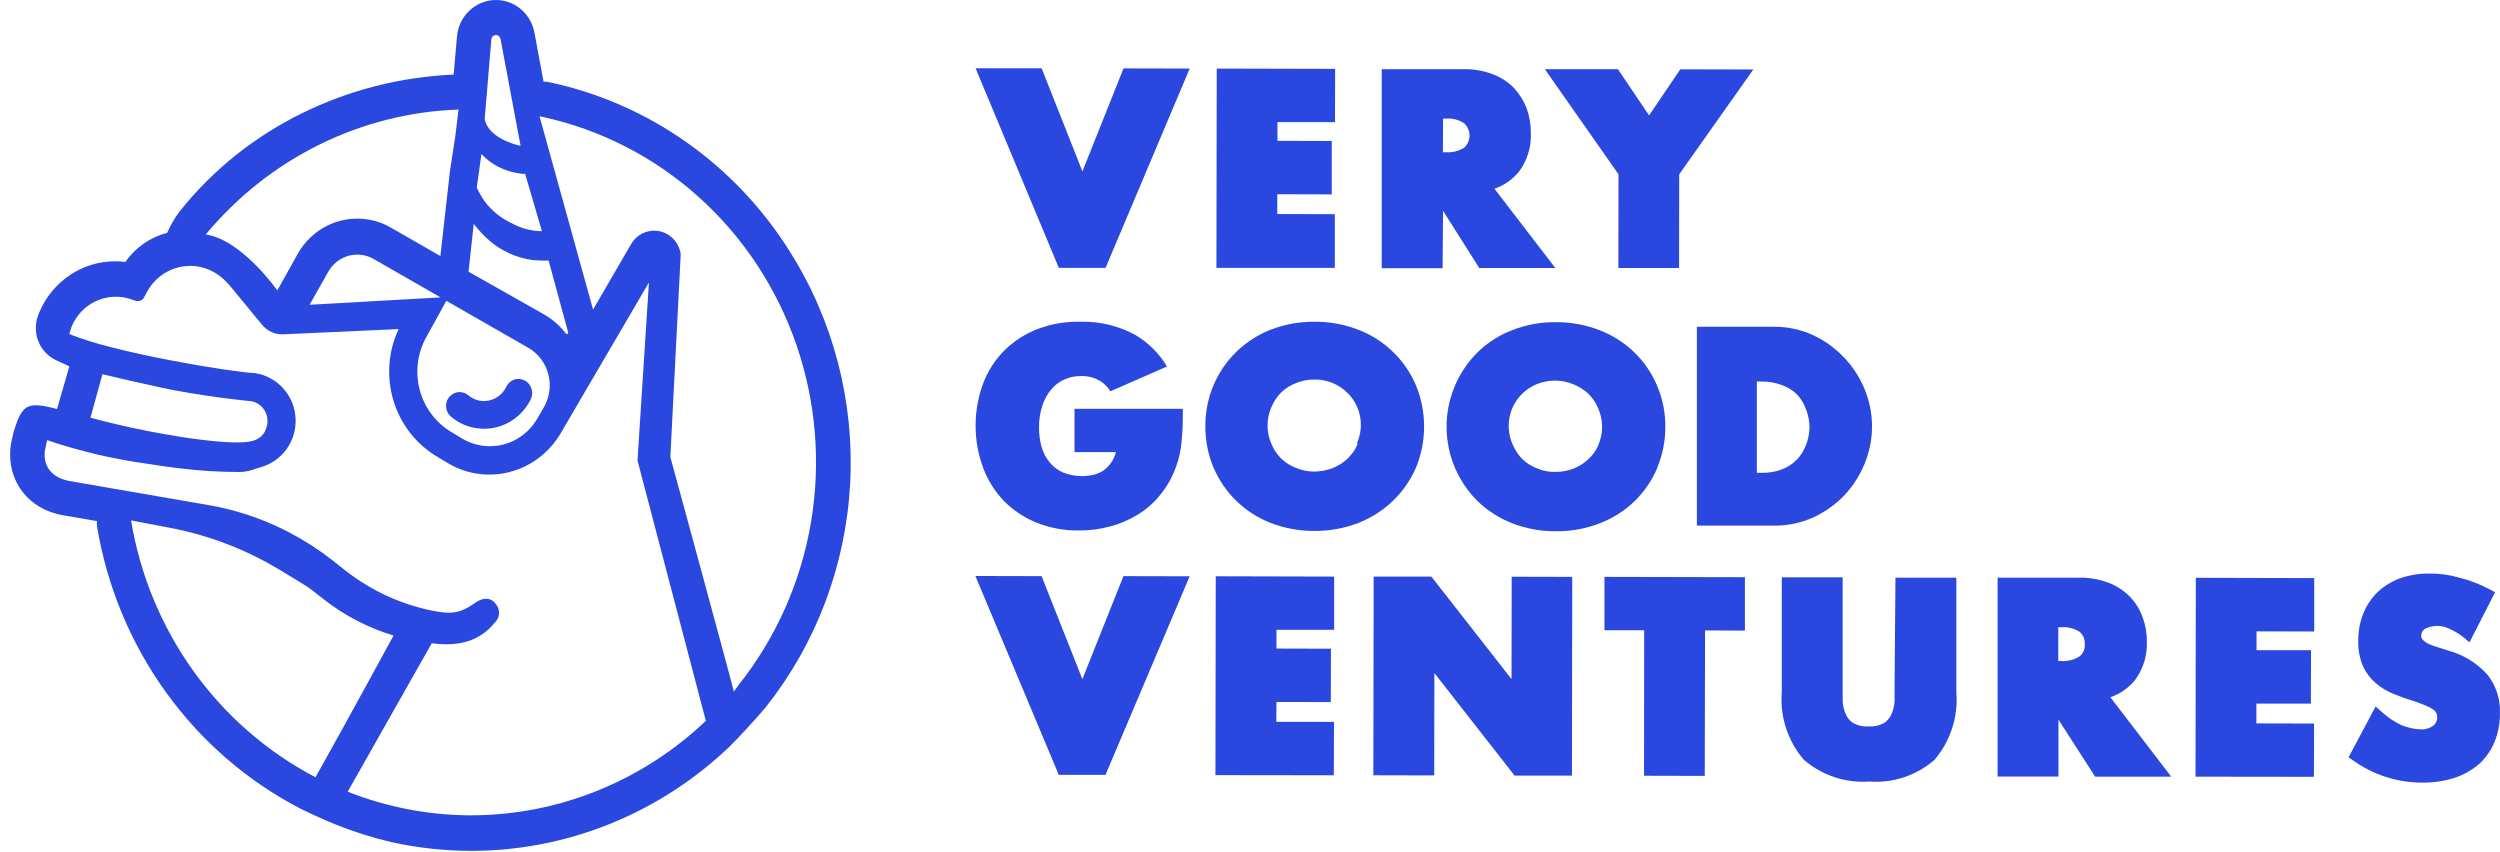 <svg width="1000" height="341" viewBox="0 0 1000 341" fill="none" xmlns="http://www.w3.org/2000/svg">
<path d="M191.13 171.35C191.692 171.35 192.281 171.35 192.843 171.515H193.646C197.55 171.512 201.375 170.389 204.687 168.273C207.999 166.157 210.664 163.134 212.381 159.545C212.699 158.822 212.863 158.038 212.863 157.245C212.863 156.452 212.699 155.667 212.381 154.944C212.083 154.216 211.634 153.562 211.066 153.028C210.498 152.494 209.824 152.091 209.089 151.849C208.546 151.662 207.976 151.57 207.403 151.575C206.375 151.567 205.366 151.863 204.497 152.426C203.629 152.989 202.937 153.797 202.505 154.752C201.683 156.453 200.413 157.885 198.838 158.886C197.263 159.888 195.447 160.42 193.593 160.422H193.218C191.068 160.348 189.004 159.538 187.357 158.121C186.357 157.293 185.11 156.839 183.824 156.834C182.462 156.832 181.151 157.361 180.157 158.313C179.587 158.846 179.136 159.499 178.836 160.227C178.536 160.955 178.393 161.741 178.417 162.531C178.448 163.323 178.64 164.101 178.981 164.813C179.322 165.525 179.805 166.156 180.398 166.667C183.457 169.259 187.185 170.886 191.13 171.35V171.35Z" fill="#2A48DF"/>
<path d="M315.833 100.44C305.05 83.297 291.054 68.51 274.654 56.936C258.254 45.361 239.774 37.228 220.284 33.006L218.652 32.677C218.242 32.65 217.83 32.65 217.42 32.677L213.78 13.093C213.088 9.282 211.068 5.857 208.096 3.453C205.124 1.049 201.401 -0.171 197.618 0.019C193.834 0.21 190.246 1.798 187.519 4.489C184.792 7.18 183.111 10.792 182.787 14.655L181.449 29.829C139.188 31.691 98.48 50.946 71.715 84.745C69.798 87.344 68.173 90.156 66.871 93.127C60.126 94.863 54.2 98.987 50.143 104.767C48.802 104.603 47.452 104.521 46.102 104.521C39.652 104.504 33.34 106.423 27.945 110.04C22.55 113.657 18.311 118.814 15.751 124.872L15.456 125.611C14.03 129.006 13.956 132.836 15.252 136.285C16.547 139.734 19.108 142.529 22.388 144.072L27.741 146.537L22.817 163.601C18.267 162.423 13.315 161.218 10.559 163.053C7.802 164.888 6.704 168.942 5.393 172.941L4.456 177.241C4.35 177.739 4.27 178.241 4.215 178.748C2.69 192.443 11.415 203.837 25.413 206.138L38.795 208.438C38.742 209.122 38.742 209.809 38.795 210.493C42.781 234.488 52.202 257.195 66.302 276.795C80.403 296.395 98.793 312.345 119.998 323.366C121.979 324.407 131.614 328.844 134.156 329.748C141.51 332.734 149.08 335.124 156.799 336.897C167.224 339.177 177.854 340.334 188.515 340.348C226.909 340.33 263.865 325.391 291.906 298.551C294.769 295.812 303.709 286.089 306.225 282.966C326.493 257.502 338.344 226.113 340.071 193.318C341.797 160.523 333.311 128.012 315.833 100.467V100.44ZM196.544 15.805C196.571 15.34 196.764 14.902 197.087 14.574C197.409 14.246 197.839 14.051 198.294 14.027C198.748 14.004 199.195 14.152 199.549 14.445C199.903 14.738 200.138 15.154 200.211 15.613L208.24 58.342C208.24 58.342 195.393 55.822 193.868 47.605L196.544 15.805ZM192.583 61.601C193.512 62.591 194.514 63.507 195.581 64.34C197.991 66.197 200.712 67.589 203.61 68.448C205.306 68.965 207.043 69.322 208.802 69.517H210.033L216.778 92.469C212.6 92.45 208.491 91.378 204.814 89.347C200.535 87.41 196.793 84.417 193.921 80.637C193.252 79.687 192.635 78.7 192.075 77.679L191.325 76.309L190.71 75.049L192.583 61.601ZM188.461 99.016L189.505 89.511C190.094 90.333 190.763 91.127 191.459 91.921C192.155 92.716 192.904 93.537 193.68 94.305C199.079 99.79 206.137 103.237 213.7 104.083C214.61 104.083 215.547 104.137 216.51 104.247C217.474 104.247 218.464 104.247 219.455 104.247L227.27 132.979C227.3 133.094 227.29 133.215 227.243 133.324C227.196 133.432 227.114 133.521 227.011 133.576C226.908 133.63 226.79 133.647 226.676 133.623C226.563 133.599 226.46 133.536 226.386 133.445C224.689 131.246 222.708 129.293 220.498 127.638C219.473 126.896 218.41 126.21 217.313 125.584L202.352 117.12L187.418 108.684L188.461 99.016ZM170.502 134.869L178.532 120.325L211.265 139.087C213.246 140.215 214.983 141.742 216.372 143.575C217.762 145.408 218.774 147.51 219.349 149.754C219.925 151.998 220.05 154.338 219.719 156.633C219.387 158.928 218.605 161.13 217.42 163.108L214.744 167.764C211.726 172.769 206.921 176.372 201.349 177.81C195.777 179.247 189.877 178.404 184.902 175.461L180.405 172.722C174.227 169.009 169.724 162.956 167.871 155.873C166.018 148.79 166.963 141.245 170.502 134.869ZM123.825 121.914L131.319 108.684C132.63 106.367 134.576 104.493 136.917 103.296C139.257 102.098 141.889 101.629 144.487 101.946C146.238 102.146 147.931 102.705 149.466 103.59L176.23 118.955L123.825 121.914ZM183.403 43.825C182.734 49.741 182.225 53.932 182.199 53.932L179.977 68.476L176.15 102.412L156.344 91.045C153.204 89.221 149.735 88.065 146.147 87.649C140.839 86.996 135.461 87.944 130.673 90.377C125.884 92.81 121.895 96.622 119.195 101.344L110.925 116.162C110.925 116.162 96.686 95.866 82.314 93.784C94.832 78.708 110.291 66.476 127.699 57.872C145.108 49.269 164.081 44.484 183.403 43.825ZM126.207 310.904C106.937 300.846 90.229 286.319 77.418 268.481C64.606 250.644 56.045 229.989 52.418 208.164L68.102 211.15C83.31 214.042 97.915 219.602 111.273 227.584C117.75 231.446 123.477 234.924 124.494 235.801L129.633 239.827C137.954 246.323 147.371 251.198 157.415 254.207C157.415 254.207 139.804 286.636 126.207 310.904ZM282.511 288.17C256.983 312.51 223.406 326.072 188.515 326.133C171.609 326.119 154.851 322.916 139.081 316.683L172.697 257.302C183.858 258.781 191.968 256.316 197.882 249.085C198.892 248.163 199.51 246.874 199.605 245.493C199.7 244.112 199.264 242.747 198.391 241.69C194.965 236.924 189.612 241.443 189.612 241.443C184.099 245.278 180.459 245.88 172.483 244.182C160.124 241.612 148.489 236.229 138.439 228.433L132.738 223.941C127.404 219.764 121.706 216.096 115.716 212.985L113.548 211.862C104.041 207.157 93.931 203.856 83.518 202.056L27.688 192.388C25.011 191.95 16.982 189.649 17.919 180.391L18.855 176.063C31.92 180.49 45.361 183.654 59.002 185.513L63.659 186.225C66.335 186.636 69.012 186.992 71.688 187.293C79.768 188.32 87.903 188.823 96.044 188.8C97.735 188.746 99.411 188.451 101.022 187.923L104.662 186.773C108.631 185.578 112.115 183.098 114.592 179.706C116.456 177.122 117.656 174.1 118.082 170.917C118.507 167.735 118.145 164.494 117.027 161.492C115.798 158.265 113.752 155.43 111.1 153.278C108.447 151.127 105.283 149.736 101.932 149.249C93.18 148.947 45.004 141.032 27.715 133.582L28.651 130.624C30.541 126.1 34.019 122.465 38.399 120.437C42.779 118.408 47.743 118.134 52.311 119.668L54.425 120.38C55.029 120.528 55.664 120.476 56.237 120.229C56.81 119.983 57.291 119.556 57.61 119.01L58.654 117.011C59.989 114.462 61.843 112.237 64.09 110.485C66.338 108.732 68.926 107.493 71.681 106.852C74.436 106.211 77.294 106.182 80.061 106.767C82.828 107.353 85.439 108.539 87.72 110.245C88.814 111.055 89.826 111.972 90.745 112.984L91.387 113.669C91.644 113.899 91.877 114.156 92.083 114.436L104.849 129.939C105.887 131.191 107.192 132.182 108.662 132.838C110.133 133.493 111.731 133.794 113.334 133.719L159.449 131.637C155.284 140.522 154.532 150.684 157.343 160.11C160.153 169.535 166.321 177.536 174.624 182.527L179.174 185.266C183.091 187.602 187.438 189.085 191.941 189.621C198.221 190.358 204.576 189.251 210.263 186.428C215.951 183.605 220.735 179.183 224.058 173.68L259.574 112.984L254.998 184.198L282.324 288.28L282.511 288.17ZM36.199 167.079L40.963 149.687C47.788 151.33 56.326 153.275 65.051 155.165L69.788 156.124C86.864 159.273 100.433 160.479 100.433 160.479C101.778 160.692 103.043 161.265 104.101 162.141C105.158 163.016 105.971 164.163 106.455 165.463C107.18 167.375 107.18 169.495 106.455 171.407C105.893 172.996 104.475 176.584 97.489 176.885C87.694 177.652 60.501 173.68 36.199 167.079ZM293.538 276.639C293.538 275.982 268.139 182.747 268.139 182.829L272.287 101.727C271.982 99.463 270.992 97.352 269.456 95.692C267.921 94.032 265.916 92.905 263.723 92.469L262.84 92.332C260.788 92.097 258.714 92.473 256.867 93.416C255.02 94.358 253.478 95.828 252.428 97.646L237.226 123.831L215.815 46.536L217.233 46.81C240.328 51.85 261.772 62.873 279.512 78.824C297.252 94.774 310.694 115.118 318.55 137.908C326.406 160.698 328.415 185.17 324.382 208.981C320.349 232.792 310.411 255.145 295.519 273.9" fill="#2A48DF"/>
<path d="M442.222 107.15L475.884 27.424L449.404 27.363L432.969 68.565L416.655 27.302H390.237L423.534 107.15H442.222Z" fill="#2A48DF"/>
<path d="M533.929 85.67L510.92 85.609V77.697L532.712 77.758V56.396L510.98 56.335V48.85H533.99L534.051 27.549L486.693 27.427L486.571 107.153H533.929V85.67Z" fill="#2A48DF"/>
<path d="M577.221 84.328L591.708 107.211H622.144L597.796 75.503C601.693 74.145 605.131 71.72 607.718 68.504C610.933 64.077 612.563 58.695 612.344 53.228C612.368 49.892 611.812 46.576 610.701 43.43C609.556 40.413 607.84 37.644 605.648 35.275C603.242 32.79 600.309 30.877 597.065 29.676C593.312 28.269 589.325 27.587 585.317 27.667H552.689V107.272H577.038L577.221 84.328ZM577.221 47.447H578.377C580.955 47.237 583.529 47.901 585.682 49.333C586.353 49.954 586.889 50.708 587.255 51.545C587.621 52.383 587.811 53.288 587.811 54.202C587.811 55.117 587.621 56.021 587.255 56.859C586.889 57.697 586.353 58.45 585.682 59.071C583.501 60.436 580.944 61.075 578.377 60.897H577.16L577.221 47.447Z" fill="#2A48DF"/>
<path d="M671.627 107.211L671.688 69.721L701.332 27.789L672.114 27.728L659.635 46.169L647.156 27.667H617.938L647.4 69.721L647.339 107.211H671.627Z" fill="#2A48DF"/>
<path d="M566.386 187.058C570.726 176.511 570.726 164.679 566.386 154.132C564.234 149.078 561.089 144.507 557.136 140.691C553.183 136.876 548.504 133.892 543.377 131.919C537.791 129.741 531.841 128.646 525.846 128.693V128.693C519.856 128.646 513.91 129.719 508.315 131.858C500.55 134.872 493.887 140.179 489.211 147.071C484.536 153.963 482.069 162.115 482.14 170.443C482.109 176.1 483.206 181.707 485.366 186.936C487.48 191.9 490.54 196.406 494.375 200.203C498.329 204.088 503.03 207.131 508.193 209.15C513.805 211.31 519.771 212.403 525.785 212.375V212.375C531.755 212.418 537.68 211.344 543.255 209.21C548.437 207.187 553.173 204.168 557.195 200.325C561.094 196.543 564.216 192.036 566.386 187.058V187.058ZM543.012 177.746C542.075 179.906 540.708 181.852 538.994 183.467C537.234 185.129 535.166 186.432 532.907 187.301C530.605 188.148 528.177 188.601 525.724 188.64C523.282 188.64 520.863 188.165 518.602 187.24C516.332 186.421 514.258 185.136 512.515 183.467C510.766 181.74 509.398 179.667 508.497 177.381C507.506 175.118 507.008 172.67 507.036 170.199C507.002 167.729 507.501 165.279 508.497 163.018C509.428 160.747 510.792 158.68 512.515 156.932C514.267 155.274 516.338 153.991 518.602 153.159C520.866 152.254 523.285 151.799 525.724 151.82V151.82C528.139 151.774 530.54 152.207 532.786 153.095C535.033 153.983 537.081 155.308 538.811 156.993C541.469 159.532 543.281 162.827 544 166.431C544.718 170.036 544.31 173.774 542.829 177.137L543.012 177.746Z" fill="#2A48DF"/>
<path d="M662.851 187.179C665.036 181.977 666.154 176.389 666.138 170.747C666.183 165.102 665.064 159.508 662.851 154.315C660.759 149.305 657.674 144.771 653.781 140.987C649.796 137.126 645.077 134.104 639.902 132.101C634.316 129.923 628.366 128.829 622.371 128.875C616.399 128.803 610.468 129.878 604.901 132.04C599.744 134.015 595.043 137.017 591.083 140.865C587.228 144.681 584.148 149.207 582.013 154.193C578.704 161.903 577.788 170.428 579.384 178.665C580.979 186.901 585.013 194.468 590.961 200.386C594.934 204.232 599.631 207.252 604.779 209.271C610.383 211.459 616.355 212.554 622.371 212.497C628.343 212.563 634.272 211.489 639.841 209.332C644.988 207.397 649.688 204.435 653.654 200.627C657.62 196.818 660.77 192.243 662.912 187.179H662.851ZM639.415 177.928C638.478 180.088 637.111 182.035 635.398 183.649C633.628 185.299 631.563 186.599 629.31 187.483C627.034 188.339 624.62 188.773 622.188 188.761C619.725 188.841 617.274 188.384 615.005 187.422C612.747 186.579 610.678 185.296 608.918 183.649C607.224 181.891 605.881 179.825 604.962 177.563C603.982 175.285 603.477 172.831 603.477 170.351C603.477 167.871 603.982 165.418 604.962 163.139C606.894 158.782 610.455 155.352 614.884 153.585C617.155 152.702 619.569 152.248 622.006 152.246V152.246C624.468 152.239 626.909 152.715 629.189 153.645C631.429 154.526 633.491 155.804 635.276 157.419C637.033 159.151 638.42 161.221 639.354 163.505C640.334 165.783 640.839 168.237 640.839 170.716C640.839 173.196 640.334 175.65 639.354 177.928H639.415Z" fill="#2A48DF"/>
<path d="M737.373 198.504C740.926 194.824 743.755 190.51 745.713 185.784C747.755 180.972 748.808 175.797 748.808 170.569C748.808 165.341 747.755 160.167 745.713 155.354C743.753 150.666 740.924 146.392 737.373 142.756C733.903 139.111 729.771 136.158 725.199 134.054C720.407 131.848 715.195 130.706 709.92 130.706H678.753V210.25H709.92C715.229 210.26 720.479 209.14 725.32 206.963C729.809 204.883 733.891 202.018 737.373 198.504ZM722.277 178.238C721.469 180.409 720.203 182.381 718.564 184.02C716.925 185.658 714.953 186.924 712.781 187.732C710.214 188.7 707.488 189.175 704.746 189.132H702.737V152.616H704.685C707.427 152.583 710.151 153.057 712.72 154.016C715.005 154.803 717.085 156.093 718.807 157.789C720.44 159.538 721.684 161.612 722.459 163.875C723.381 166.24 723.836 168.761 723.799 171.3C723.698 173.722 723.183 176.11 722.277 178.359V178.238Z" fill="#2A48DF"/>
<path d="M432.948 271.656L416.635 230.454L390.155 230.393L423.513 309.937H442.201L475.863 230.515L449.384 230.454L432.948 271.656Z" fill="#2A48DF"/>
<path d="M486.177 310.053L533.535 310.114L533.596 288.752H510.526L510.586 280.78L532.318 280.841L532.379 259.479L510.586 259.418V251.932H533.657V230.631L486.299 230.51L486.177 310.053Z" fill="#2A48DF"/>
<path d="M604.612 271.649L572.533 230.629H549.462L549.34 310.112L573.689 310.173L573.75 269.214L605.829 310.234H628.778L628.9 230.751L604.673 230.69L604.612 271.649Z" fill="#2A48DF"/>
<path d="M641.783 252.116H657.671L657.61 310.298L681.898 310.358L682.02 252.177L697.968 252.238V230.876L641.783 230.754V252.116Z" fill="#2A48DF"/>
<path d="M757.823 273.962C757.823 276.093 757.823 278.284 757.823 280.474C757.737 282.305 757.303 284.101 756.544 285.769C755.878 287.206 754.824 288.428 753.501 289.299C751.626 290.27 749.521 290.712 747.414 290.577V290.577C745.298 290.722 743.186 290.258 741.326 289.238C739.995 288.421 738.952 287.208 738.344 285.769C737.578 284.083 737.144 282.264 737.065 280.414C737.065 278.223 737.065 276.032 737.065 273.962V230.935H712.717V276.64C712.311 281.515 712.871 286.421 714.364 291.079C715.858 295.737 718.256 300.054 721.421 303.784C725 306.924 729.169 309.322 733.683 310.837C738.198 312.352 742.969 312.954 747.718 312.608C752.431 312.963 757.167 312.376 761.65 310.882C766.134 309.387 770.275 307.016 773.832 303.905C776.997 300.176 779.395 295.858 780.889 291.201C782.383 286.543 782.943 281.636 782.537 276.762V231.057H758.188L757.823 273.962Z" fill="#2A48DF"/>
<path d="M854.059 271.954C857.309 267.518 858.961 262.113 858.746 256.618C858.775 253.295 858.197 249.995 857.042 246.88C855.958 243.833 854.235 241.053 851.99 238.725C849.596 236.254 846.686 234.343 843.467 233.126C839.695 231.703 835.689 231.001 831.658 231.057H799.031V310.6H823.38V287.839L838.05 310.661H868.486L844.137 278.892C848.04 277.575 851.483 275.168 854.059 271.954V271.954ZM831.78 262.582C829.616 263.935 827.083 264.573 824.536 264.408H823.319V250.897H824.536C827.103 250.719 829.66 251.358 831.841 252.723C832.538 253.333 833.087 254.094 833.446 254.948C833.805 255.802 833.964 256.727 833.91 257.652C833.991 258.586 833.839 259.525 833.467 260.386C833.095 261.246 832.516 262.001 831.78 262.582V262.582Z" fill="#2A48DF"/>
<path d="M878.208 310.663L925.567 310.724L925.628 289.423L902.557 289.362V281.45H924.349L924.41 260.089H902.618V252.542L925.689 252.603V231.241L878.33 231.119L878.208 310.663Z" fill="#2A48DF"/>
<path d="M980.255 260.52L975.386 258.998C974.031 258.615 972.708 258.127 971.429 257.537C970.532 257.132 969.726 256.553 969.055 255.833C968.858 255.622 968.708 255.373 968.614 255.1C968.519 254.828 968.483 254.538 968.507 254.251C968.487 253.721 968.606 253.196 968.851 252.726C969.097 252.256 969.461 251.859 969.907 251.573C971.438 250.773 973.14 250.356 974.868 250.356C976.596 250.356 978.298 250.773 979.829 251.573C981.866 252.439 983.772 253.586 985.49 254.981L987.803 256.929L998.03 236.906L995.899 235.75C992.045 233.704 987.957 232.13 983.725 231.063C979.773 229.905 975.668 229.351 971.551 229.42C967.636 229.388 963.745 230.026 960.046 231.307C956.7 232.527 953.636 234.411 951.037 236.845C948.547 239.271 946.597 242.195 945.315 245.426C943.938 248.912 943.256 252.634 943.306 256.381C943.21 259.89 943.875 263.378 945.254 266.606C946.47 269.205 948.235 271.51 950.428 273.361C952.553 275.161 954.959 276.6 957.55 277.621C959.985 278.595 962.481 279.508 965.037 280.299C967.594 281.09 968.811 281.638 970.272 282.247C971.354 282.634 972.377 283.166 973.316 283.829C973.837 284.181 974.257 284.663 974.533 285.229C974.794 285.801 974.919 286.426 974.899 287.054C974.884 287.66 974.741 288.255 974.479 288.801C974.217 289.346 973.841 289.83 973.377 290.219C971.83 291.348 969.93 291.888 968.02 291.741C965.445 291.604 962.913 291.028 960.533 290.037C957.632 288.674 954.962 286.867 952.619 284.681L950.245 282.612L939.41 302.939L941.236 304.156C949.27 309.932 958.916 313.041 968.811 313.041V313.041C973.206 313.109 977.584 312.472 981.777 311.155C985.448 309.95 988.841 308.025 991.76 305.495C994.42 303.042 996.499 300.027 997.847 296.67C999.294 293.073 1000.02 289.227 999.978 285.35C1000.22 279.795 998.471 274.335 995.047 269.953C991.081 265.505 985.962 262.24 980.255 260.52V260.52Z" fill="#2A48DF"/>
<path d="M401.672 200.511C405.426 204.251 409.899 207.191 414.821 209.153C420.155 211.227 425.838 212.26 431.561 212.196V212.196C435.816 212.217 440.054 211.664 444.161 210.553C448.12 209.509 451.897 207.867 455.362 205.684C458.829 203.553 461.882 200.811 464.371 197.59C467.013 194.292 469.072 190.566 470.458 186.574C471.594 183.499 472.31 180.286 472.588 177.019C472.972 173.36 473.154 169.683 473.136 166.004V163.509H429.795V180.854H446.353C445.629 183.829 443.857 186.444 441.361 188.218C440.154 189.016 438.814 189.593 437.404 189.922C433.347 190.848 429.104 190.53 425.23 189.009C423.214 188.122 421.424 186.79 419.995 185.114C418.502 183.326 417.384 181.257 416.708 179.028C415.953 176.397 415.584 173.67 415.612 170.934C415.567 167.978 416.02 165.036 416.951 162.231C417.705 159.874 418.904 157.685 420.482 155.779C421.89 154.067 423.684 152.711 425.717 151.824C427.854 150.847 430.185 150.368 432.535 150.424V150.424C435.359 150.357 438.137 151.141 440.509 152.676C441.976 153.69 443.219 154.995 444.161 156.51L466.806 146.59C463.719 141.444 459.412 137.138 454.266 134.053C447.615 130.399 440.122 128.552 432.535 128.697C426.621 128.524 420.73 129.495 415.186 131.557C410.197 133.437 405.656 136.339 401.855 140.078C398.072 143.831 395.144 148.356 393.272 153.345C389.226 164.262 389.226 176.266 393.272 187.183C395.146 192.146 398.003 196.68 401.672 200.511V200.511Z" fill="#2A48DF"/>
</svg>
